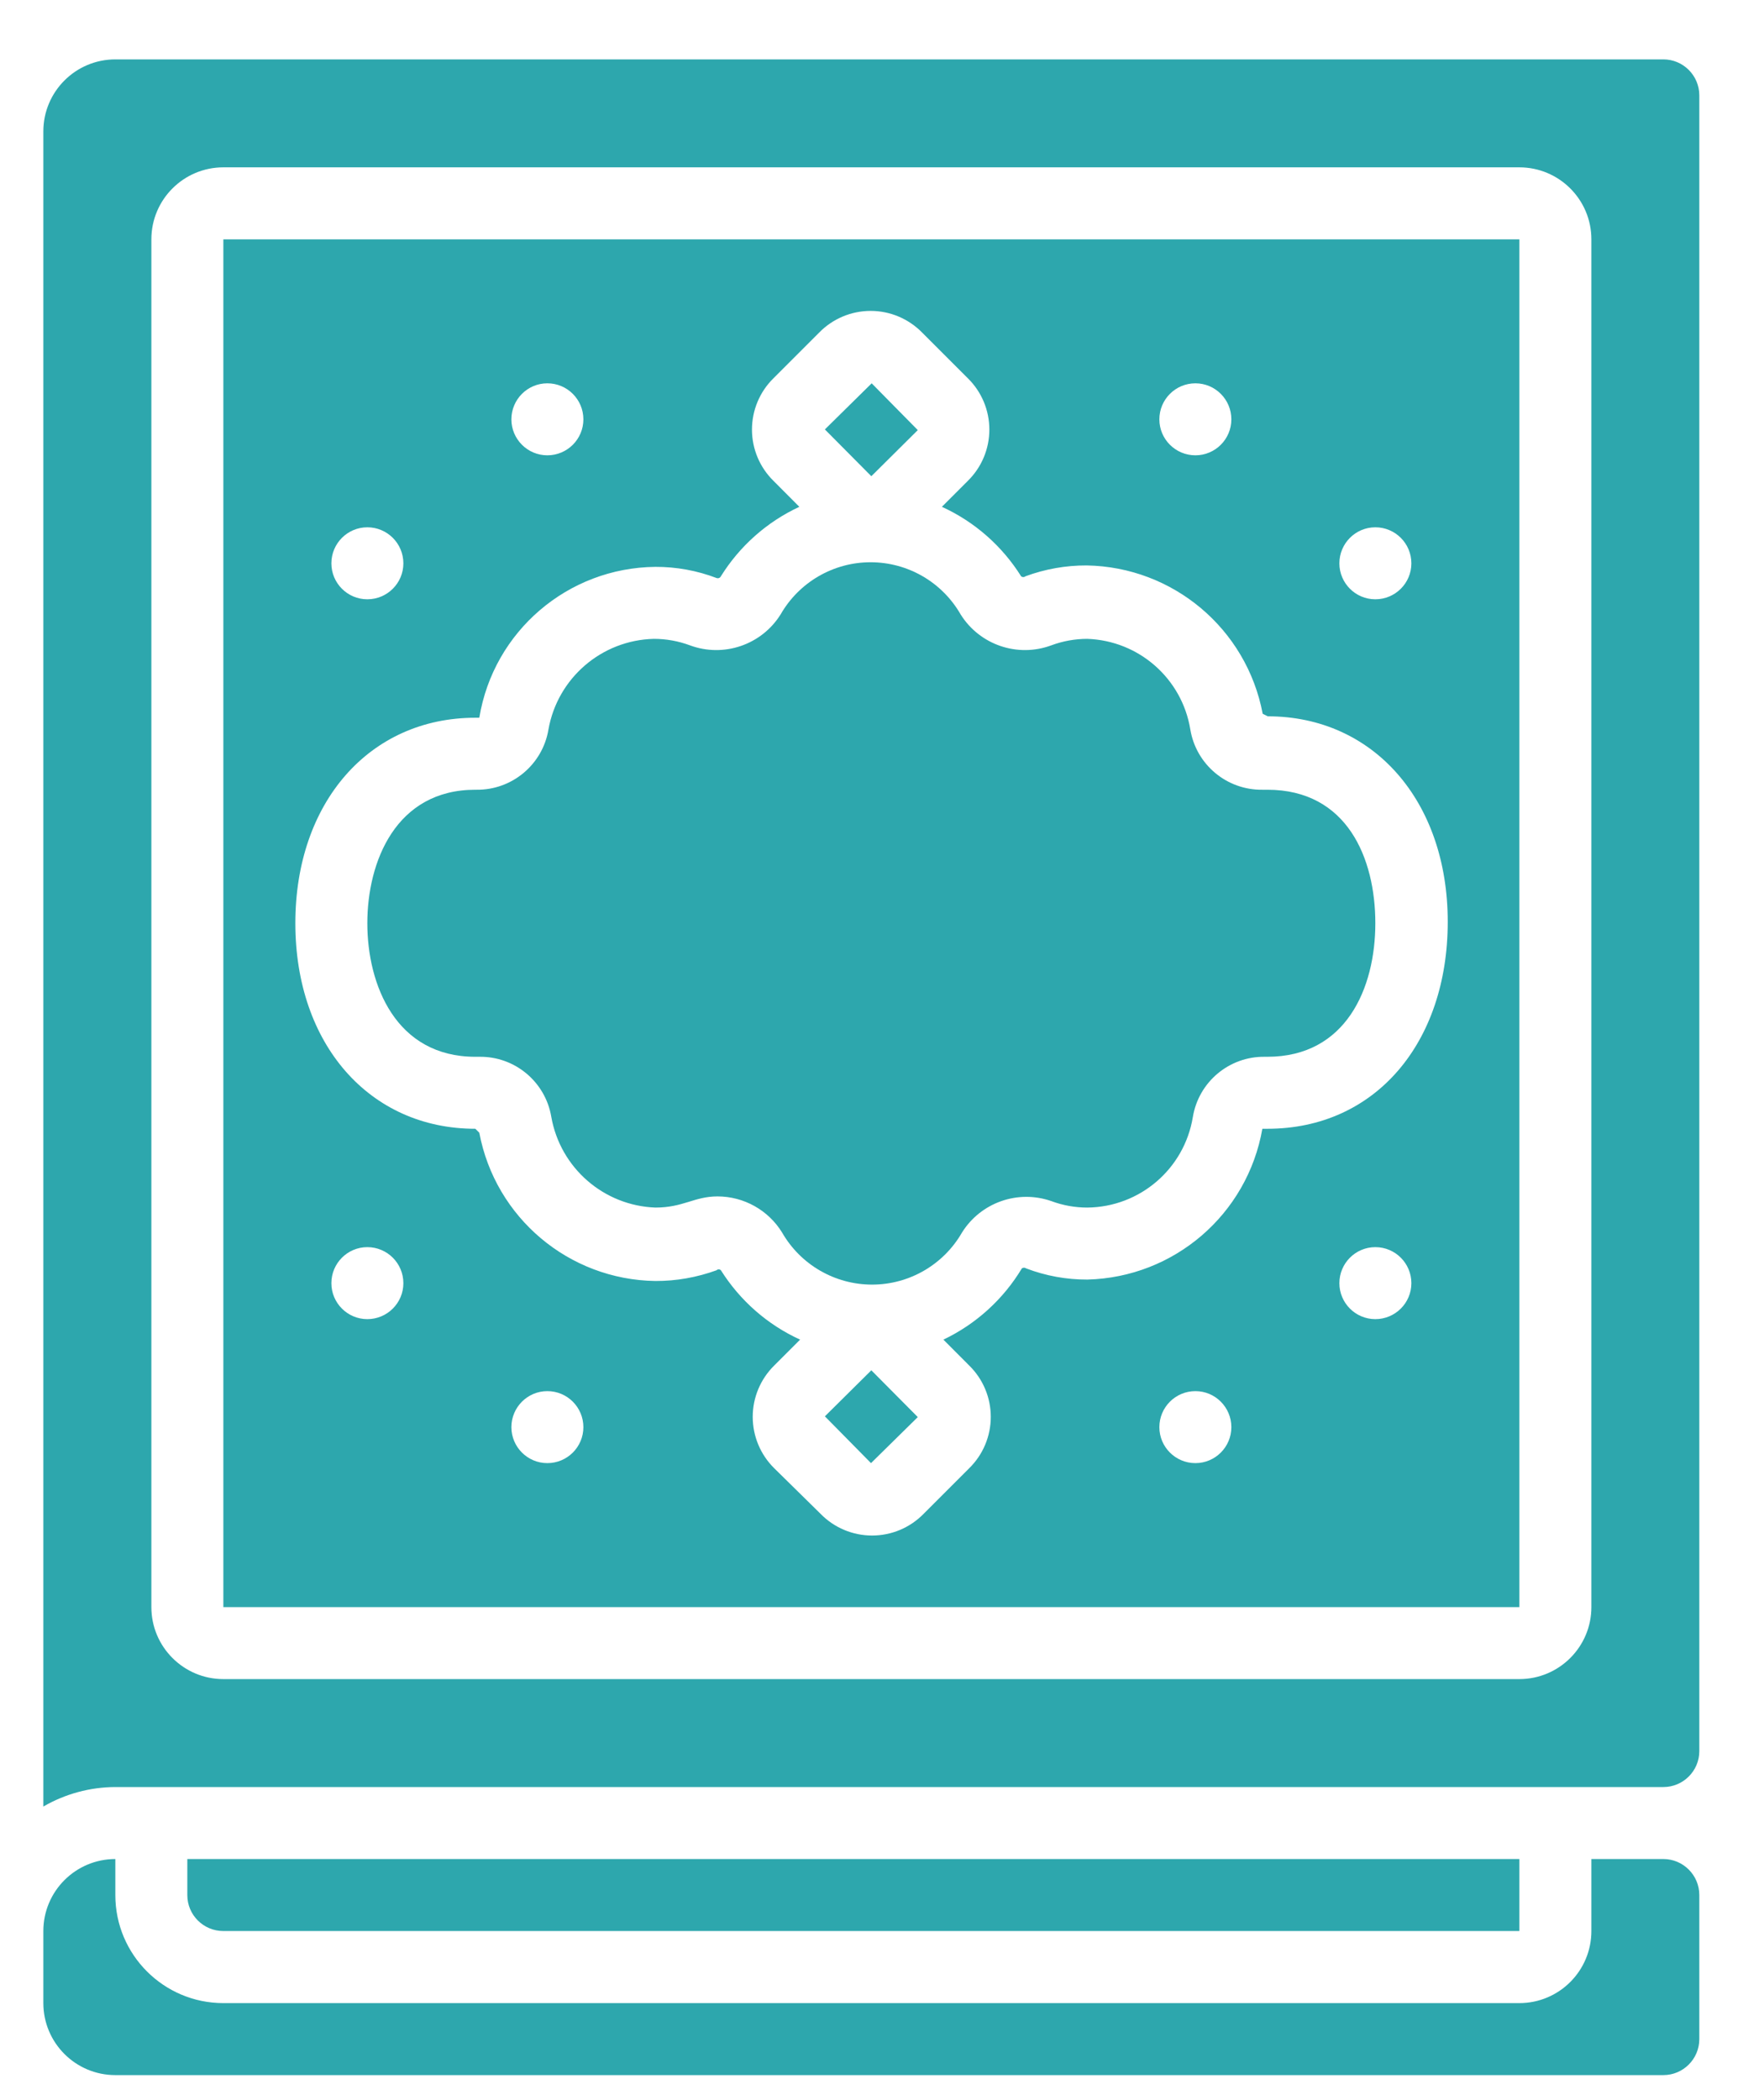 <svg width="21" height="25" viewBox="0 0 21 25" fill="none" xmlns="http://www.w3.org/2000/svg">
<path d="M15.087 9.401H15.027C14.603 9.406 14.238 9.1 14.17 8.681C14.07 8.076 13.557 7.626 12.944 7.605C12.798 7.605 12.653 7.631 12.516 7.682C12.114 7.831 11.663 7.677 11.436 7.314C11.216 6.93 10.807 6.693 10.364 6.693C9.922 6.693 9.513 6.93 9.293 7.314C9.066 7.677 8.615 7.831 8.213 7.682C8.076 7.631 7.931 7.605 7.784 7.605C7.162 7.62 6.637 8.072 6.529 8.685C6.459 9.102 6.095 9.406 5.672 9.401H5.659C4.712 9.401 4.373 10.258 4.373 10.99C4.373 11.723 4.712 12.58 5.659 12.58H5.706C6.129 12.574 6.493 12.878 6.563 13.295C6.67 13.902 7.186 14.352 7.802 14.375C8.136 14.375 8.264 14.242 8.543 14.242C8.856 14.243 9.146 14.405 9.31 14.671C9.53 15.055 9.939 15.292 10.382 15.292C10.824 15.292 11.233 15.055 11.453 14.671C11.677 14.314 12.118 14.159 12.516 14.298C12.653 14.349 12.798 14.375 12.944 14.375C13.569 14.369 14.098 13.915 14.2 13.3C14.268 12.88 14.633 12.574 15.057 12.58H15.087C16.026 12.58 16.373 11.761 16.373 10.99C16.373 10.219 16.039 9.401 15.087 9.401Z" fill="#2DA7AD"/>
<path d="M18.945 22.987C18.945 23.461 18.561 23.845 18.087 23.845H2.659C1.949 23.845 1.373 23.269 1.373 22.559V22.13C0.9 22.13 0.516 22.514 0.516 22.987V23.845C0.516 24.318 0.9 24.702 1.373 24.702H19.802C20.038 24.702 20.23 24.51 20.23 24.273V22.559C20.23 22.322 20.038 22.13 19.802 22.13H18.945V22.987Z" fill="#2DA7AD"/>
<path d="M10.926 5.12L10.377 4.563L9.82 5.112L10.373 5.669L10.926 5.12Z" fill="#2DA7AD"/>
<path d="M18.088 22.987V22.13H2.23V22.559C2.23 22.796 2.422 22.987 2.659 22.987H18.088Z" fill="#2DA7AD"/>
<path d="M9.82 16.86L10.369 17.417L10.926 16.869L10.373 16.312L9.82 16.86Z" fill="#2DA7AD"/>
<path d="M2.659 2.849V19.131H18.088V2.849H2.659ZM16.373 6.277C16.61 6.277 16.802 6.469 16.802 6.706C16.802 6.942 16.61 7.134 16.373 7.134C16.137 7.134 15.945 6.942 15.945 6.706C15.945 6.469 16.137 6.277 16.373 6.277ZM14.231 4.563C14.467 4.563 14.659 4.755 14.659 4.992C14.659 5.228 14.467 5.42 14.231 5.42C13.994 5.42 13.802 5.228 13.802 4.992C13.802 4.755 13.994 4.563 14.231 4.563ZM6.516 4.563C6.753 4.563 6.945 4.755 6.945 4.992C6.945 5.228 6.753 5.42 6.516 5.42C6.28 5.42 6.088 5.228 6.088 4.992C6.088 4.755 6.28 4.563 6.516 4.563ZM4.373 6.277C4.61 6.277 4.802 6.469 4.802 6.706C4.802 6.942 4.61 7.134 4.373 7.134C4.137 7.134 3.945 6.942 3.945 6.706C3.945 6.469 4.137 6.277 4.373 6.277ZM4.373 15.703C4.137 15.703 3.945 15.511 3.945 15.275C3.945 15.038 4.137 14.846 4.373 14.846C4.61 14.846 4.802 15.038 4.802 15.275C4.802 15.511 4.61 15.703 4.373 15.703ZM6.516 17.417C6.28 17.417 6.088 17.225 6.088 16.989C6.088 16.752 6.28 16.56 6.516 16.56C6.753 16.56 6.945 16.752 6.945 16.989C6.945 17.225 6.753 17.417 6.516 17.417ZM14.231 17.417C13.994 17.417 13.802 17.225 13.802 16.989C13.802 16.752 13.994 16.56 14.231 16.56C14.467 16.56 14.659 16.752 14.659 16.989C14.659 17.225 14.467 17.417 14.231 17.417ZM16.373 15.703C16.137 15.703 15.945 15.511 15.945 15.275C15.945 15.038 16.137 14.846 16.373 14.846C16.61 14.846 16.802 15.038 16.802 15.275C16.802 15.511 16.61 15.703 16.373 15.703ZM15.088 13.437H15.028C14.85 14.455 13.979 15.206 12.945 15.232C12.696 15.233 12.449 15.188 12.216 15.099C12.201 15.088 12.18 15.088 12.165 15.099C11.944 15.467 11.619 15.762 11.231 15.947L11.539 16.256C11.703 16.417 11.795 16.637 11.795 16.866C11.795 17.096 11.703 17.316 11.539 17.477L10.995 18.021C10.834 18.186 10.613 18.279 10.382 18.279C10.151 18.279 9.93 18.186 9.769 18.021L9.216 17.477C9.053 17.316 8.961 17.096 8.961 16.866C8.961 16.637 9.053 16.417 9.216 16.256L9.525 15.947C9.137 15.77 8.809 15.482 8.582 15.121C8.567 15.107 8.545 15.107 8.531 15.121C8.297 15.206 8.051 15.25 7.802 15.249C6.772 15.234 5.896 14.496 5.706 13.484L5.659 13.437C4.399 13.437 3.516 12.43 3.516 10.99C3.516 9.551 4.399 8.544 5.659 8.544H5.706C5.875 7.515 6.76 6.758 7.802 6.748C8.051 6.747 8.298 6.792 8.531 6.881C8.551 6.888 8.573 6.879 8.582 6.86C8.807 6.499 9.131 6.212 9.516 6.033L9.208 5.724C9.044 5.563 8.952 5.343 8.952 5.114C8.952 4.884 9.044 4.664 9.208 4.503L9.752 3.959C9.913 3.794 10.134 3.701 10.365 3.701C10.596 3.701 10.816 3.794 10.978 3.959L11.522 4.503C11.686 4.664 11.778 4.884 11.778 5.114C11.778 5.343 11.686 5.563 11.522 5.724L11.213 6.033C11.602 6.211 11.929 6.498 12.156 6.86C12.171 6.873 12.193 6.873 12.208 6.86C12.441 6.774 12.688 6.73 12.936 6.731C13.965 6.748 14.841 7.485 15.032 8.497L15.092 8.527C16.348 8.527 17.235 9.533 17.235 10.973C17.235 12.413 16.373 13.437 15.088 13.437Z" fill="#2DA7AD"/>
<path d="M1.373 0.707C0.9 0.707 0.516 1.091 0.516 1.564V21.505C0.777 21.354 1.072 21.274 1.373 21.273H19.802C20.038 21.273 20.23 21.081 20.23 20.845V1.136C20.23 0.899 20.038 0.707 19.802 0.707H1.373ZM18.945 19.131C18.945 19.604 18.561 19.988 18.087 19.988H2.659C2.186 19.988 1.802 19.604 1.802 19.131V2.849C1.802 2.376 2.186 1.992 2.659 1.992H18.087C18.561 1.992 18.945 2.376 18.945 2.849V19.131Z" fill="#2DA7AD"/>
</svg>
